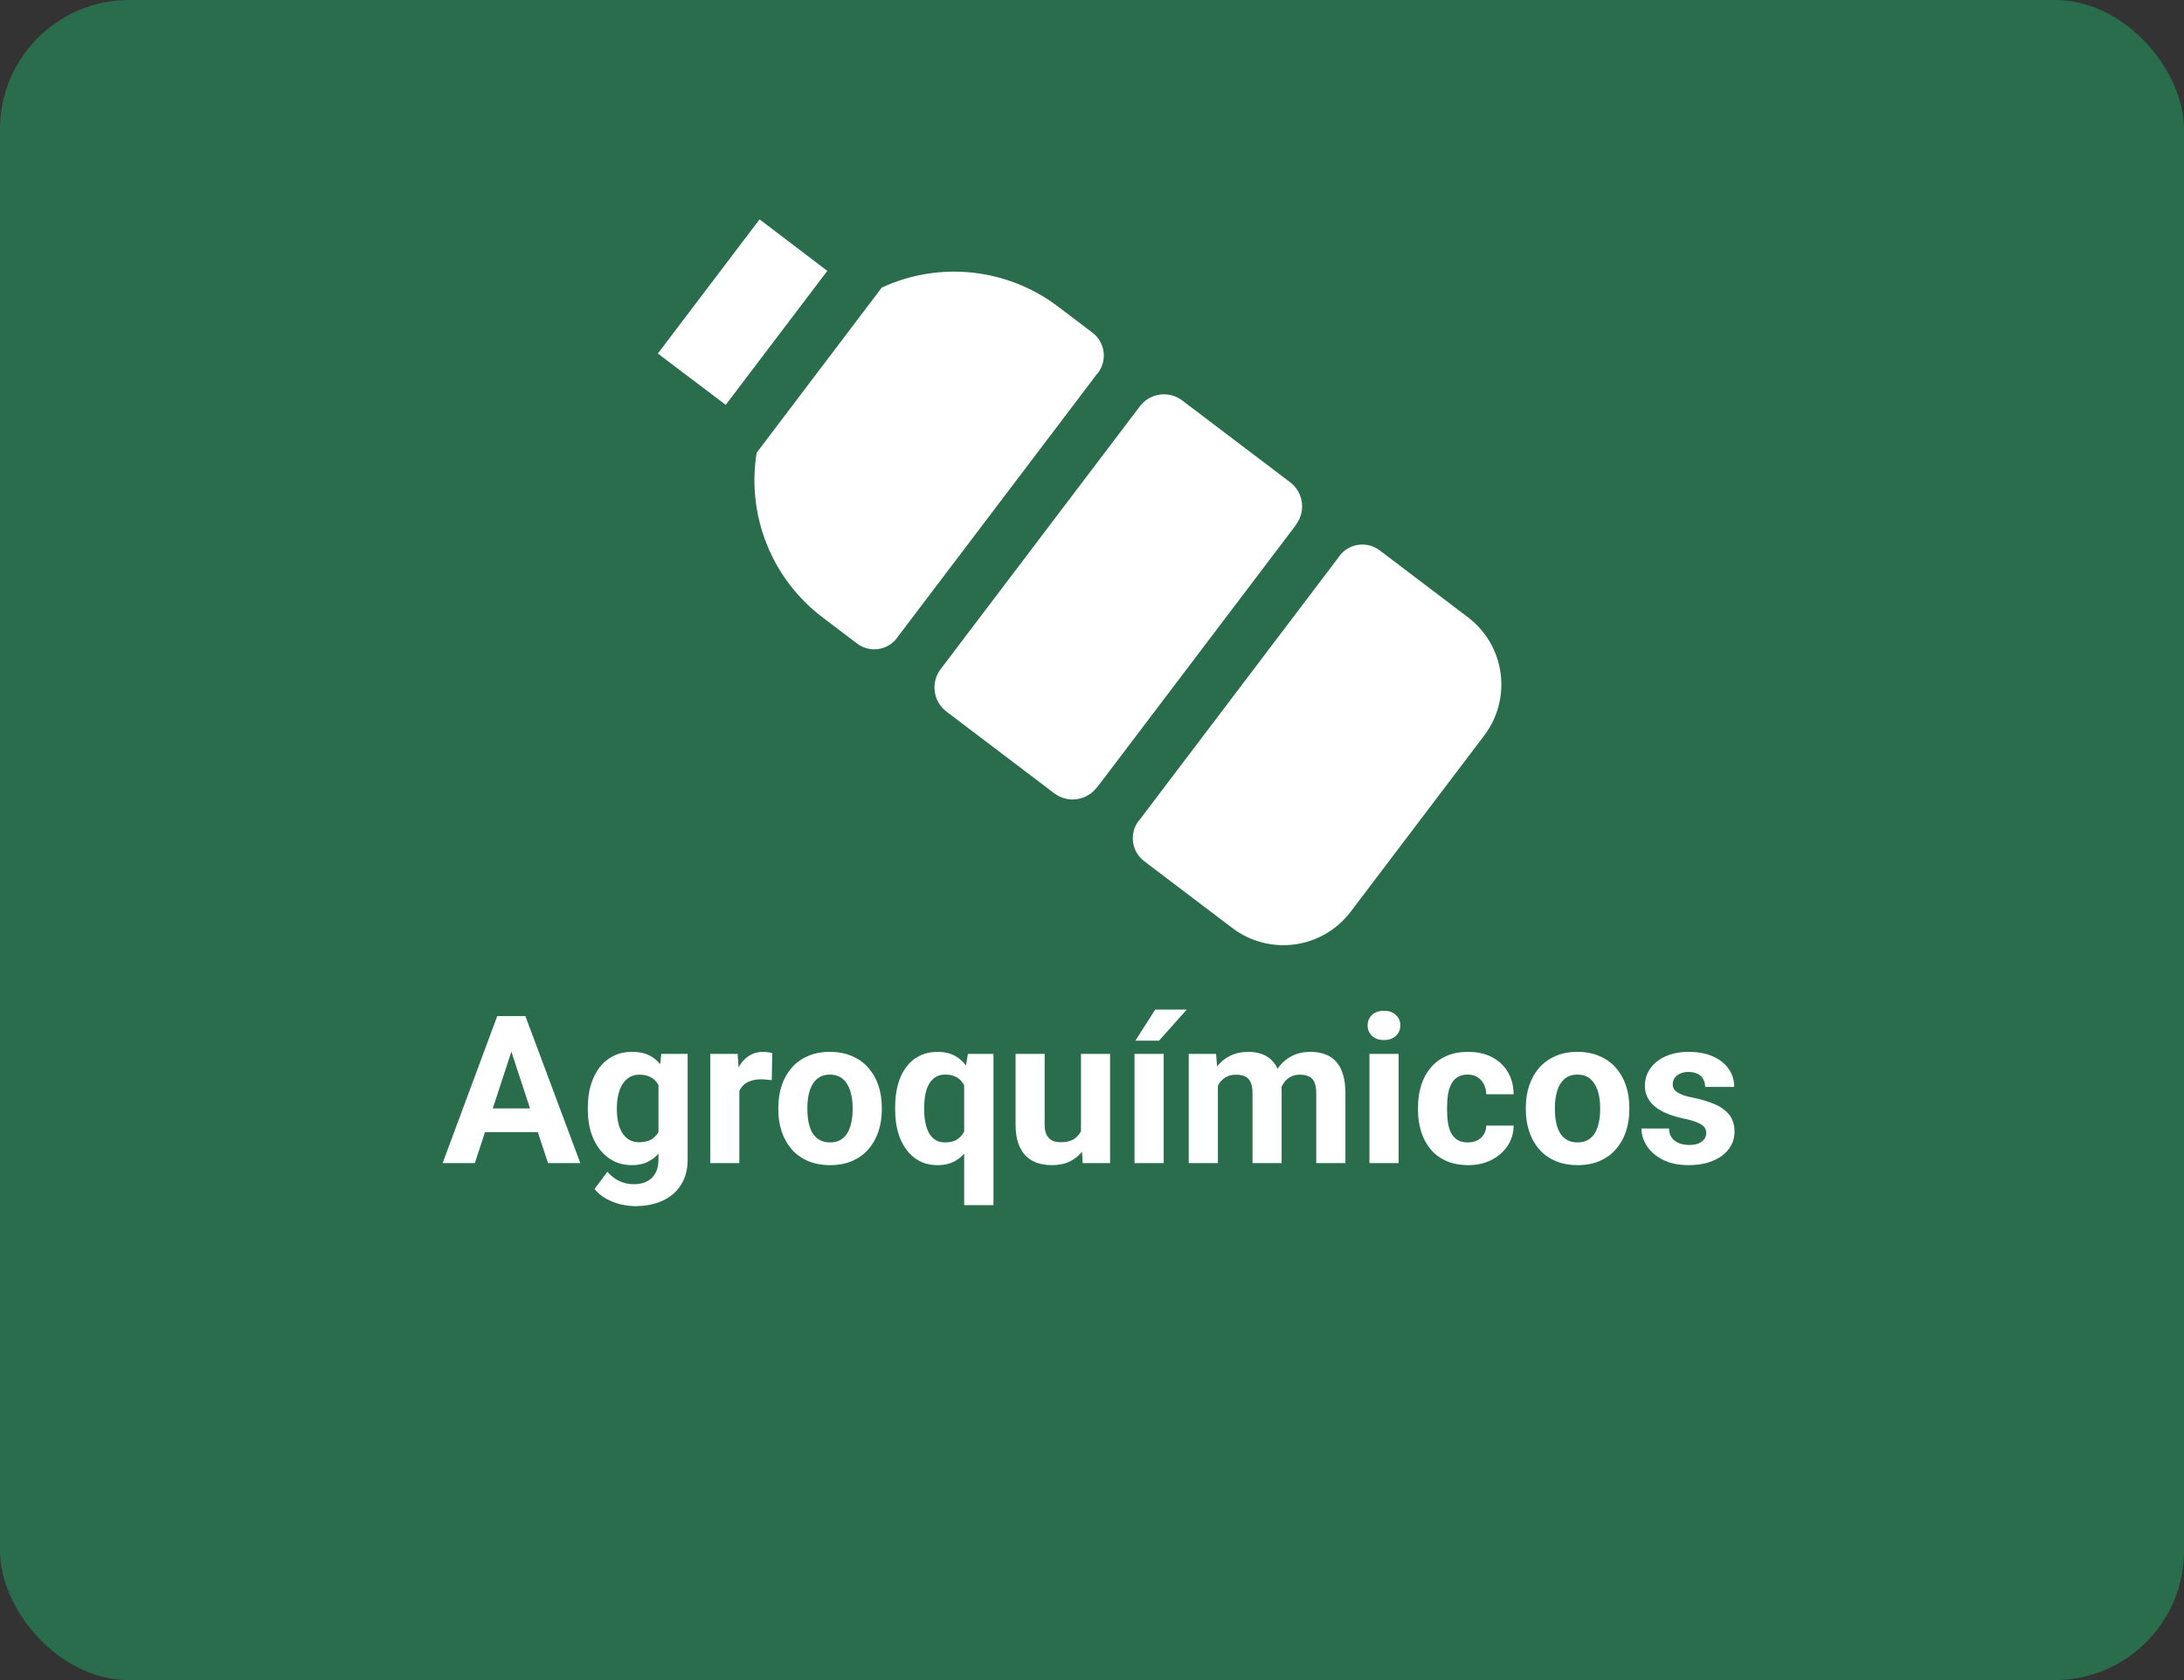 <svg width="169" height="130" viewBox="0 0 169 130" fill="none" xmlns="http://www.w3.org/2000/svg">
<rect x="0" y="0" width="169" height="130" fill="#333333" stroke="none"/>
<rect width="169" height="130" rx="10" fill="#2A6D4C"/>
<path d="M39.836 80.57L36.742 90H34.25L38.477 78.625H40.062L39.836 80.57ZM42.406 90L39.305 80.57L39.055 78.625H40.656L44.906 90H42.406ZM42.266 85.766V87.602H36.258V85.766H42.266ZM51.172 81.547H53.211V89.719C53.211 90.49 53.039 91.143 52.695 91.68C52.357 92.221 51.883 92.63 51.273 92.906C50.664 93.188 49.956 93.328 49.148 93.328C48.794 93.328 48.419 93.281 48.023 93.188C47.633 93.094 47.258 92.948 46.898 92.75C46.544 92.552 46.247 92.302 46.008 92L47 90.672C47.26 90.974 47.562 91.208 47.906 91.375C48.25 91.547 48.63 91.633 49.047 91.633C49.453 91.633 49.797 91.557 50.078 91.406C50.359 91.26 50.575 91.044 50.727 90.758C50.878 90.477 50.953 90.135 50.953 89.734V83.5L51.172 81.547ZM45.484 85.875V85.711C45.484 85.065 45.562 84.479 45.719 83.953C45.88 83.422 46.107 82.966 46.398 82.586C46.695 82.206 47.055 81.912 47.477 81.703C47.898 81.495 48.375 81.391 48.906 81.391C49.469 81.391 49.94 81.495 50.32 81.703C50.7 81.912 51.013 82.208 51.258 82.594C51.503 82.974 51.693 83.424 51.828 83.945C51.969 84.461 52.078 85.026 52.156 85.641V86C52.078 86.588 51.961 87.135 51.805 87.641C51.648 88.146 51.443 88.588 51.188 88.969C50.932 89.344 50.615 89.635 50.234 89.844C49.859 90.052 49.411 90.156 48.891 90.156C48.37 90.156 47.898 90.049 47.477 89.836C47.06 89.622 46.703 89.323 46.406 88.938C46.109 88.552 45.88 88.099 45.719 87.578C45.562 87.057 45.484 86.49 45.484 85.875ZM47.734 85.711V85.875C47.734 86.224 47.768 86.549 47.836 86.852C47.904 87.154 48.008 87.422 48.148 87.656C48.294 87.885 48.474 88.065 48.688 88.195C48.906 88.32 49.164 88.383 49.461 88.383C49.872 88.383 50.208 88.297 50.469 88.125C50.729 87.948 50.925 87.706 51.055 87.398C51.185 87.091 51.26 86.737 51.281 86.336V85.312C51.271 84.984 51.227 84.69 51.148 84.43C51.07 84.164 50.961 83.938 50.82 83.75C50.68 83.562 50.497 83.417 50.273 83.312C50.05 83.208 49.784 83.156 49.477 83.156C49.18 83.156 48.922 83.224 48.703 83.359C48.49 83.49 48.31 83.669 48.164 83.898C48.023 84.128 47.917 84.398 47.844 84.711C47.771 85.018 47.734 85.352 47.734 85.711ZM57.211 83.391V90H54.961V81.547H57.078L57.211 83.391ZM59.758 81.492L59.719 83.578C59.609 83.562 59.477 83.549 59.32 83.539C59.169 83.523 59.031 83.516 58.906 83.516C58.589 83.516 58.312 83.557 58.078 83.641C57.849 83.719 57.656 83.836 57.5 83.992C57.349 84.148 57.234 84.338 57.156 84.562C57.083 84.787 57.042 85.042 57.031 85.328L56.578 85.188C56.578 84.641 56.633 84.138 56.742 83.68C56.852 83.216 57.01 82.812 57.219 82.469C57.432 82.125 57.693 81.859 58 81.672C58.307 81.484 58.659 81.391 59.055 81.391C59.18 81.391 59.307 81.401 59.438 81.422C59.568 81.438 59.675 81.461 59.758 81.492ZM60.227 85.859V85.695C60.227 85.076 60.315 84.505 60.492 83.984C60.669 83.458 60.927 83.003 61.266 82.617C61.604 82.232 62.021 81.932 62.516 81.719C63.01 81.5 63.578 81.391 64.219 81.391C64.859 81.391 65.43 81.5 65.93 81.719C66.43 81.932 66.849 82.232 67.188 82.617C67.531 83.003 67.792 83.458 67.969 83.984C68.146 84.505 68.234 85.076 68.234 85.695V85.859C68.234 86.474 68.146 87.044 67.969 87.57C67.792 88.091 67.531 88.547 67.188 88.938C66.849 89.323 66.432 89.622 65.938 89.836C65.443 90.049 64.875 90.156 64.234 90.156C63.594 90.156 63.023 90.049 62.523 89.836C62.029 89.622 61.609 89.323 61.266 88.938C60.927 88.547 60.669 88.091 60.492 87.57C60.315 87.044 60.227 86.474 60.227 85.859ZM62.477 85.695V85.859C62.477 86.213 62.508 86.544 62.57 86.852C62.633 87.159 62.732 87.43 62.867 87.664C63.008 87.893 63.19 88.073 63.414 88.203C63.638 88.333 63.911 88.398 64.234 88.398C64.547 88.398 64.815 88.333 65.039 88.203C65.263 88.073 65.443 87.893 65.578 87.664C65.713 87.43 65.812 87.159 65.875 86.852C65.943 86.544 65.977 86.213 65.977 85.859V85.695C65.977 85.352 65.943 85.029 65.875 84.727C65.812 84.419 65.711 84.148 65.57 83.914C65.435 83.674 65.255 83.487 65.031 83.352C64.807 83.216 64.537 83.148 64.219 83.148C63.901 83.148 63.63 83.216 63.406 83.352C63.188 83.487 63.008 83.674 62.867 83.914C62.732 84.148 62.633 84.419 62.57 84.727C62.508 85.029 62.477 85.352 62.477 85.695ZM74.609 93.25V83.273L74.898 81.547H76.875V93.25H74.609ZM69.266 85.859V85.695C69.266 85.049 69.336 84.463 69.477 83.938C69.622 83.406 69.836 82.953 70.117 82.578C70.398 82.198 70.742 81.906 71.148 81.703C71.56 81.495 72.034 81.391 72.57 81.391C73.086 81.391 73.531 81.495 73.906 81.703C74.281 81.912 74.596 82.206 74.852 82.586C75.112 82.966 75.32 83.414 75.477 83.93C75.633 84.445 75.753 85.01 75.836 85.625V85.984C75.758 86.573 75.638 87.12 75.477 87.625C75.32 88.13 75.112 88.573 74.852 88.953C74.596 89.333 74.279 89.63 73.898 89.844C73.523 90.052 73.076 90.156 72.555 90.156C72.029 90.156 71.56 90.049 71.148 89.836C70.742 89.617 70.398 89.315 70.117 88.93C69.836 88.544 69.622 88.091 69.477 87.57C69.336 87.044 69.266 86.474 69.266 85.859ZM71.516 85.695V85.859C71.516 86.208 71.544 86.537 71.602 86.844C71.659 87.146 71.75 87.414 71.875 87.648C72.005 87.883 72.172 88.068 72.375 88.203C72.578 88.333 72.828 88.398 73.125 88.398C73.537 88.398 73.867 88.31 74.117 88.133C74.372 87.951 74.56 87.703 74.68 87.391C74.805 87.078 74.878 86.721 74.898 86.32V85.297C74.883 84.969 74.838 84.674 74.766 84.414C74.698 84.148 74.594 83.922 74.453 83.734C74.318 83.547 74.141 83.404 73.922 83.305C73.708 83.201 73.448 83.148 73.141 83.148C72.849 83.148 72.599 83.213 72.391 83.344C72.182 83.474 72.013 83.656 71.883 83.891C71.758 84.12 71.664 84.388 71.602 84.695C71.544 85.003 71.516 85.336 71.516 85.695ZM83.648 87.977V81.547H85.898V90H83.781L83.648 87.977ZM83.898 86.242L84.562 86.227C84.562 86.789 84.497 87.312 84.367 87.797C84.237 88.276 84.042 88.693 83.781 89.047C83.521 89.396 83.193 89.669 82.797 89.867C82.401 90.06 81.935 90.156 81.398 90.156C80.987 90.156 80.607 90.099 80.258 89.984C79.914 89.865 79.617 89.68 79.367 89.43C79.122 89.174 78.93 88.849 78.789 88.453C78.654 88.052 78.586 87.57 78.586 87.008V81.547H80.836V87.023C80.836 87.273 80.865 87.484 80.922 87.656C80.984 87.828 81.07 87.969 81.18 88.078C81.289 88.188 81.417 88.266 81.562 88.312C81.713 88.359 81.88 88.383 82.062 88.383C82.526 88.383 82.891 88.289 83.156 88.102C83.427 87.914 83.617 87.659 83.727 87.336C83.841 87.008 83.898 86.643 83.898 86.242ZM90.047 81.547V90H87.789V81.547H90.047ZM87.859 80.523L89.391 78.117H91.836L89.688 80.523H87.859ZM94.242 83.297V90H91.984V81.547H94.102L94.242 83.297ZM93.93 85.477H93.305C93.305 84.888 93.375 84.346 93.516 83.852C93.662 83.352 93.872 82.919 94.148 82.555C94.43 82.185 94.776 81.898 95.188 81.695C95.599 81.492 96.076 81.391 96.617 81.391C96.992 81.391 97.336 81.448 97.648 81.562C97.961 81.672 98.229 81.846 98.453 82.086C98.682 82.32 98.859 82.628 98.984 83.008C99.109 83.383 99.172 83.833 99.172 84.359V90H96.922V84.609C96.922 84.224 96.87 83.927 96.766 83.719C96.662 83.51 96.513 83.365 96.32 83.281C96.133 83.198 95.906 83.156 95.641 83.156C95.349 83.156 95.094 83.216 94.875 83.336C94.662 83.456 94.484 83.622 94.344 83.836C94.203 84.044 94.099 84.289 94.031 84.57C93.963 84.852 93.93 85.154 93.93 85.477ZM98.961 85.219L98.156 85.32C98.156 84.768 98.224 84.255 98.359 83.781C98.5 83.307 98.706 82.891 98.977 82.531C99.253 82.172 99.594 81.893 100 81.695C100.406 81.492 100.875 81.391 101.406 81.391C101.812 81.391 102.182 81.451 102.516 81.57C102.849 81.685 103.133 81.87 103.367 82.125C103.607 82.375 103.789 82.703 103.914 83.109C104.044 83.516 104.109 84.013 104.109 84.602V90H101.852V84.602C101.852 84.211 101.799 83.914 101.695 83.711C101.596 83.503 101.451 83.359 101.258 83.281C101.07 83.198 100.846 83.156 100.586 83.156C100.315 83.156 100.078 83.211 99.875 83.32C99.672 83.424 99.503 83.57 99.367 83.758C99.232 83.945 99.13 84.164 99.062 84.414C98.995 84.659 98.961 84.927 98.961 85.219ZM108.227 81.547V90H105.969V81.547H108.227ZM105.828 79.344C105.828 79.016 105.943 78.745 106.172 78.531C106.401 78.318 106.708 78.211 107.094 78.211C107.474 78.211 107.779 78.318 108.008 78.531C108.242 78.745 108.359 79.016 108.359 79.344C108.359 79.672 108.242 79.943 108.008 80.156C107.779 80.37 107.474 80.477 107.094 80.477C106.708 80.477 106.401 80.37 106.172 80.156C105.943 79.943 105.828 79.672 105.828 79.344ZM113.578 88.398C113.854 88.398 114.099 88.346 114.312 88.242C114.526 88.133 114.693 87.982 114.812 87.789C114.938 87.591 115.003 87.359 115.008 87.094H117.125C117.12 87.688 116.961 88.216 116.648 88.68C116.336 89.138 115.917 89.5 115.391 89.766C114.865 90.026 114.276 90.156 113.625 90.156C112.969 90.156 112.396 90.047 111.906 89.828C111.422 89.609 111.018 89.307 110.695 88.922C110.372 88.531 110.13 88.078 109.969 87.562C109.807 87.042 109.727 86.484 109.727 85.891V85.664C109.727 85.065 109.807 84.508 109.969 83.992C110.13 83.471 110.372 83.018 110.695 82.633C111.018 82.242 111.422 81.938 111.906 81.719C112.391 81.5 112.958 81.391 113.609 81.391C114.302 81.391 114.909 81.523 115.43 81.789C115.956 82.055 116.367 82.435 116.664 82.93C116.966 83.419 117.12 84 117.125 84.672H115.008C115.003 84.391 114.943 84.135 114.828 83.906C114.719 83.677 114.557 83.495 114.344 83.359C114.135 83.219 113.878 83.148 113.57 83.148C113.242 83.148 112.974 83.219 112.766 83.359C112.557 83.495 112.396 83.682 112.281 83.922C112.167 84.156 112.086 84.424 112.039 84.727C111.997 85.023 111.977 85.336 111.977 85.664V85.891C111.977 86.219 111.997 86.534 112.039 86.836C112.081 87.138 112.159 87.406 112.273 87.641C112.393 87.875 112.557 88.06 112.766 88.195C112.974 88.331 113.245 88.398 113.578 88.398ZM118.07 85.859V85.695C118.07 85.076 118.159 84.505 118.336 83.984C118.513 83.458 118.771 83.003 119.109 82.617C119.448 82.232 119.865 81.932 120.359 81.719C120.854 81.5 121.422 81.391 122.062 81.391C122.703 81.391 123.273 81.5 123.773 81.719C124.273 81.932 124.693 82.232 125.031 82.617C125.375 83.003 125.635 83.458 125.812 83.984C125.99 84.505 126.078 85.076 126.078 85.695V85.859C126.078 86.474 125.99 87.044 125.812 87.57C125.635 88.091 125.375 88.547 125.031 88.938C124.693 89.323 124.276 89.622 123.781 89.836C123.286 90.049 122.719 90.156 122.078 90.156C121.438 90.156 120.867 90.049 120.367 89.836C119.872 89.622 119.453 89.323 119.109 88.938C118.771 88.547 118.513 88.091 118.336 87.57C118.159 87.044 118.07 86.474 118.07 85.859ZM120.32 85.695V85.859C120.32 86.213 120.352 86.544 120.414 86.852C120.477 87.159 120.576 87.43 120.711 87.664C120.852 87.893 121.034 88.073 121.258 88.203C121.482 88.333 121.755 88.398 122.078 88.398C122.391 88.398 122.659 88.333 122.883 88.203C123.107 88.073 123.286 87.893 123.422 87.664C123.557 87.43 123.656 87.159 123.719 86.852C123.786 86.544 123.82 86.213 123.82 85.859V85.695C123.82 85.352 123.786 85.029 123.719 84.727C123.656 84.419 123.555 84.148 123.414 83.914C123.279 83.674 123.099 83.487 122.875 83.352C122.651 83.216 122.38 83.148 122.062 83.148C121.745 83.148 121.474 83.216 121.25 83.352C121.031 83.487 120.852 83.674 120.711 83.914C120.576 84.148 120.477 84.419 120.414 84.727C120.352 85.029 120.32 85.352 120.32 85.695ZM132.031 87.664C132.031 87.503 131.984 87.357 131.891 87.227C131.797 87.096 131.622 86.977 131.367 86.867C131.117 86.753 130.755 86.648 130.281 86.555C129.854 86.461 129.456 86.344 129.086 86.203C128.721 86.057 128.404 85.883 128.133 85.68C127.867 85.477 127.659 85.237 127.508 84.961C127.357 84.68 127.281 84.359 127.281 84C127.281 83.646 127.357 83.312 127.508 83C127.664 82.688 127.885 82.412 128.172 82.172C128.464 81.927 128.818 81.737 129.234 81.602C129.656 81.461 130.13 81.391 130.656 81.391C131.391 81.391 132.021 81.508 132.547 81.742C133.078 81.977 133.484 82.299 133.766 82.711C134.052 83.117 134.195 83.581 134.195 84.102H131.945C131.945 83.883 131.898 83.688 131.805 83.516C131.716 83.338 131.576 83.201 131.383 83.102C131.195 82.997 130.951 82.945 130.648 82.945C130.398 82.945 130.182 82.99 130 83.078C129.818 83.162 129.677 83.276 129.578 83.422C129.484 83.562 129.438 83.719 129.438 83.891C129.438 84.021 129.464 84.138 129.516 84.242C129.573 84.341 129.664 84.432 129.789 84.516C129.914 84.599 130.076 84.677 130.273 84.75C130.477 84.818 130.727 84.88 131.023 84.938C131.633 85.062 132.177 85.227 132.656 85.43C133.135 85.628 133.516 85.898 133.797 86.242C134.078 86.581 134.219 87.026 134.219 87.578C134.219 87.953 134.135 88.297 133.969 88.609C133.802 88.922 133.562 89.195 133.25 89.43C132.938 89.659 132.562 89.838 132.125 89.969C131.693 90.094 131.206 90.156 130.664 90.156C129.878 90.156 129.211 90.016 128.664 89.734C128.122 89.453 127.711 89.096 127.43 88.664C127.154 88.227 127.016 87.779 127.016 87.32H129.148C129.159 87.628 129.237 87.875 129.383 88.062C129.534 88.25 129.724 88.385 129.953 88.469C130.188 88.552 130.44 88.594 130.711 88.594C131.003 88.594 131.245 88.555 131.438 88.477C131.63 88.393 131.776 88.284 131.875 88.148C131.979 88.008 132.031 87.846 132.031 87.664Z" fill="white"/>
<path d="M88.262 31.363L72.724 51.861C72.383 52.357 72.245 52.965 72.34 53.56C72.434 54.155 72.754 54.69 73.232 55.056L81.592 61.393C82.076 61.756 82.683 61.918 83.284 61.845C83.885 61.771 84.435 61.468 84.818 60.998C84.862 60.943 84.909 60.889 84.959 60.839L100.222 40.7C100.256 40.641 100.292 40.585 100.331 40.53C100.68 40.035 100.824 39.424 100.732 38.826C100.64 38.227 100.319 37.687 99.838 37.32L91.477 30.984C90.996 30.621 90.392 30.458 89.793 30.528C89.195 30.599 88.646 30.898 88.262 31.363ZM106.758 42.584C106.293 42.234 105.711 42.08 105.134 42.154C104.558 42.229 104.033 42.526 103.673 42.982C103.644 43.027 103.616 43.076 103.589 43.111L88.181 63.44C88.155 63.475 88.113 63.518 88.079 63.555C87.739 64.026 87.595 64.611 87.68 65.185C87.764 65.76 88.07 66.278 88.531 66.631L95.374 71.819C96.752 72.859 98.488 73.311 100.199 73.076C101.91 72.84 103.459 71.936 104.505 70.561L114.859 56.901C115.899 55.522 116.351 53.787 116.115 52.076C115.88 50.365 114.976 48.817 113.602 47.771L106.758 42.584ZM68.231 22.253L58.551 35.033C58.163 37.425 58.435 39.877 59.339 42.126C60.242 44.374 61.743 46.332 63.678 47.79L66.311 49.789C66.775 50.143 67.36 50.3 67.938 50.224C68.517 50.148 69.042 49.846 69.399 49.384L69.45 49.303L84.888 28.936C84.916 28.899 84.954 28.859 84.99 28.819C85.331 28.349 85.475 27.763 85.391 27.188C85.306 26.613 85 26.094 84.537 25.742L81.901 23.743C79.973 22.275 77.682 21.36 75.273 21.097C72.864 20.835 70.429 21.234 68.231 22.253ZM56.159 31.326L64.018 20.96L58.776 16.974L50.904 27.356L56.159 31.326Z" fill="white"/>
</svg>
